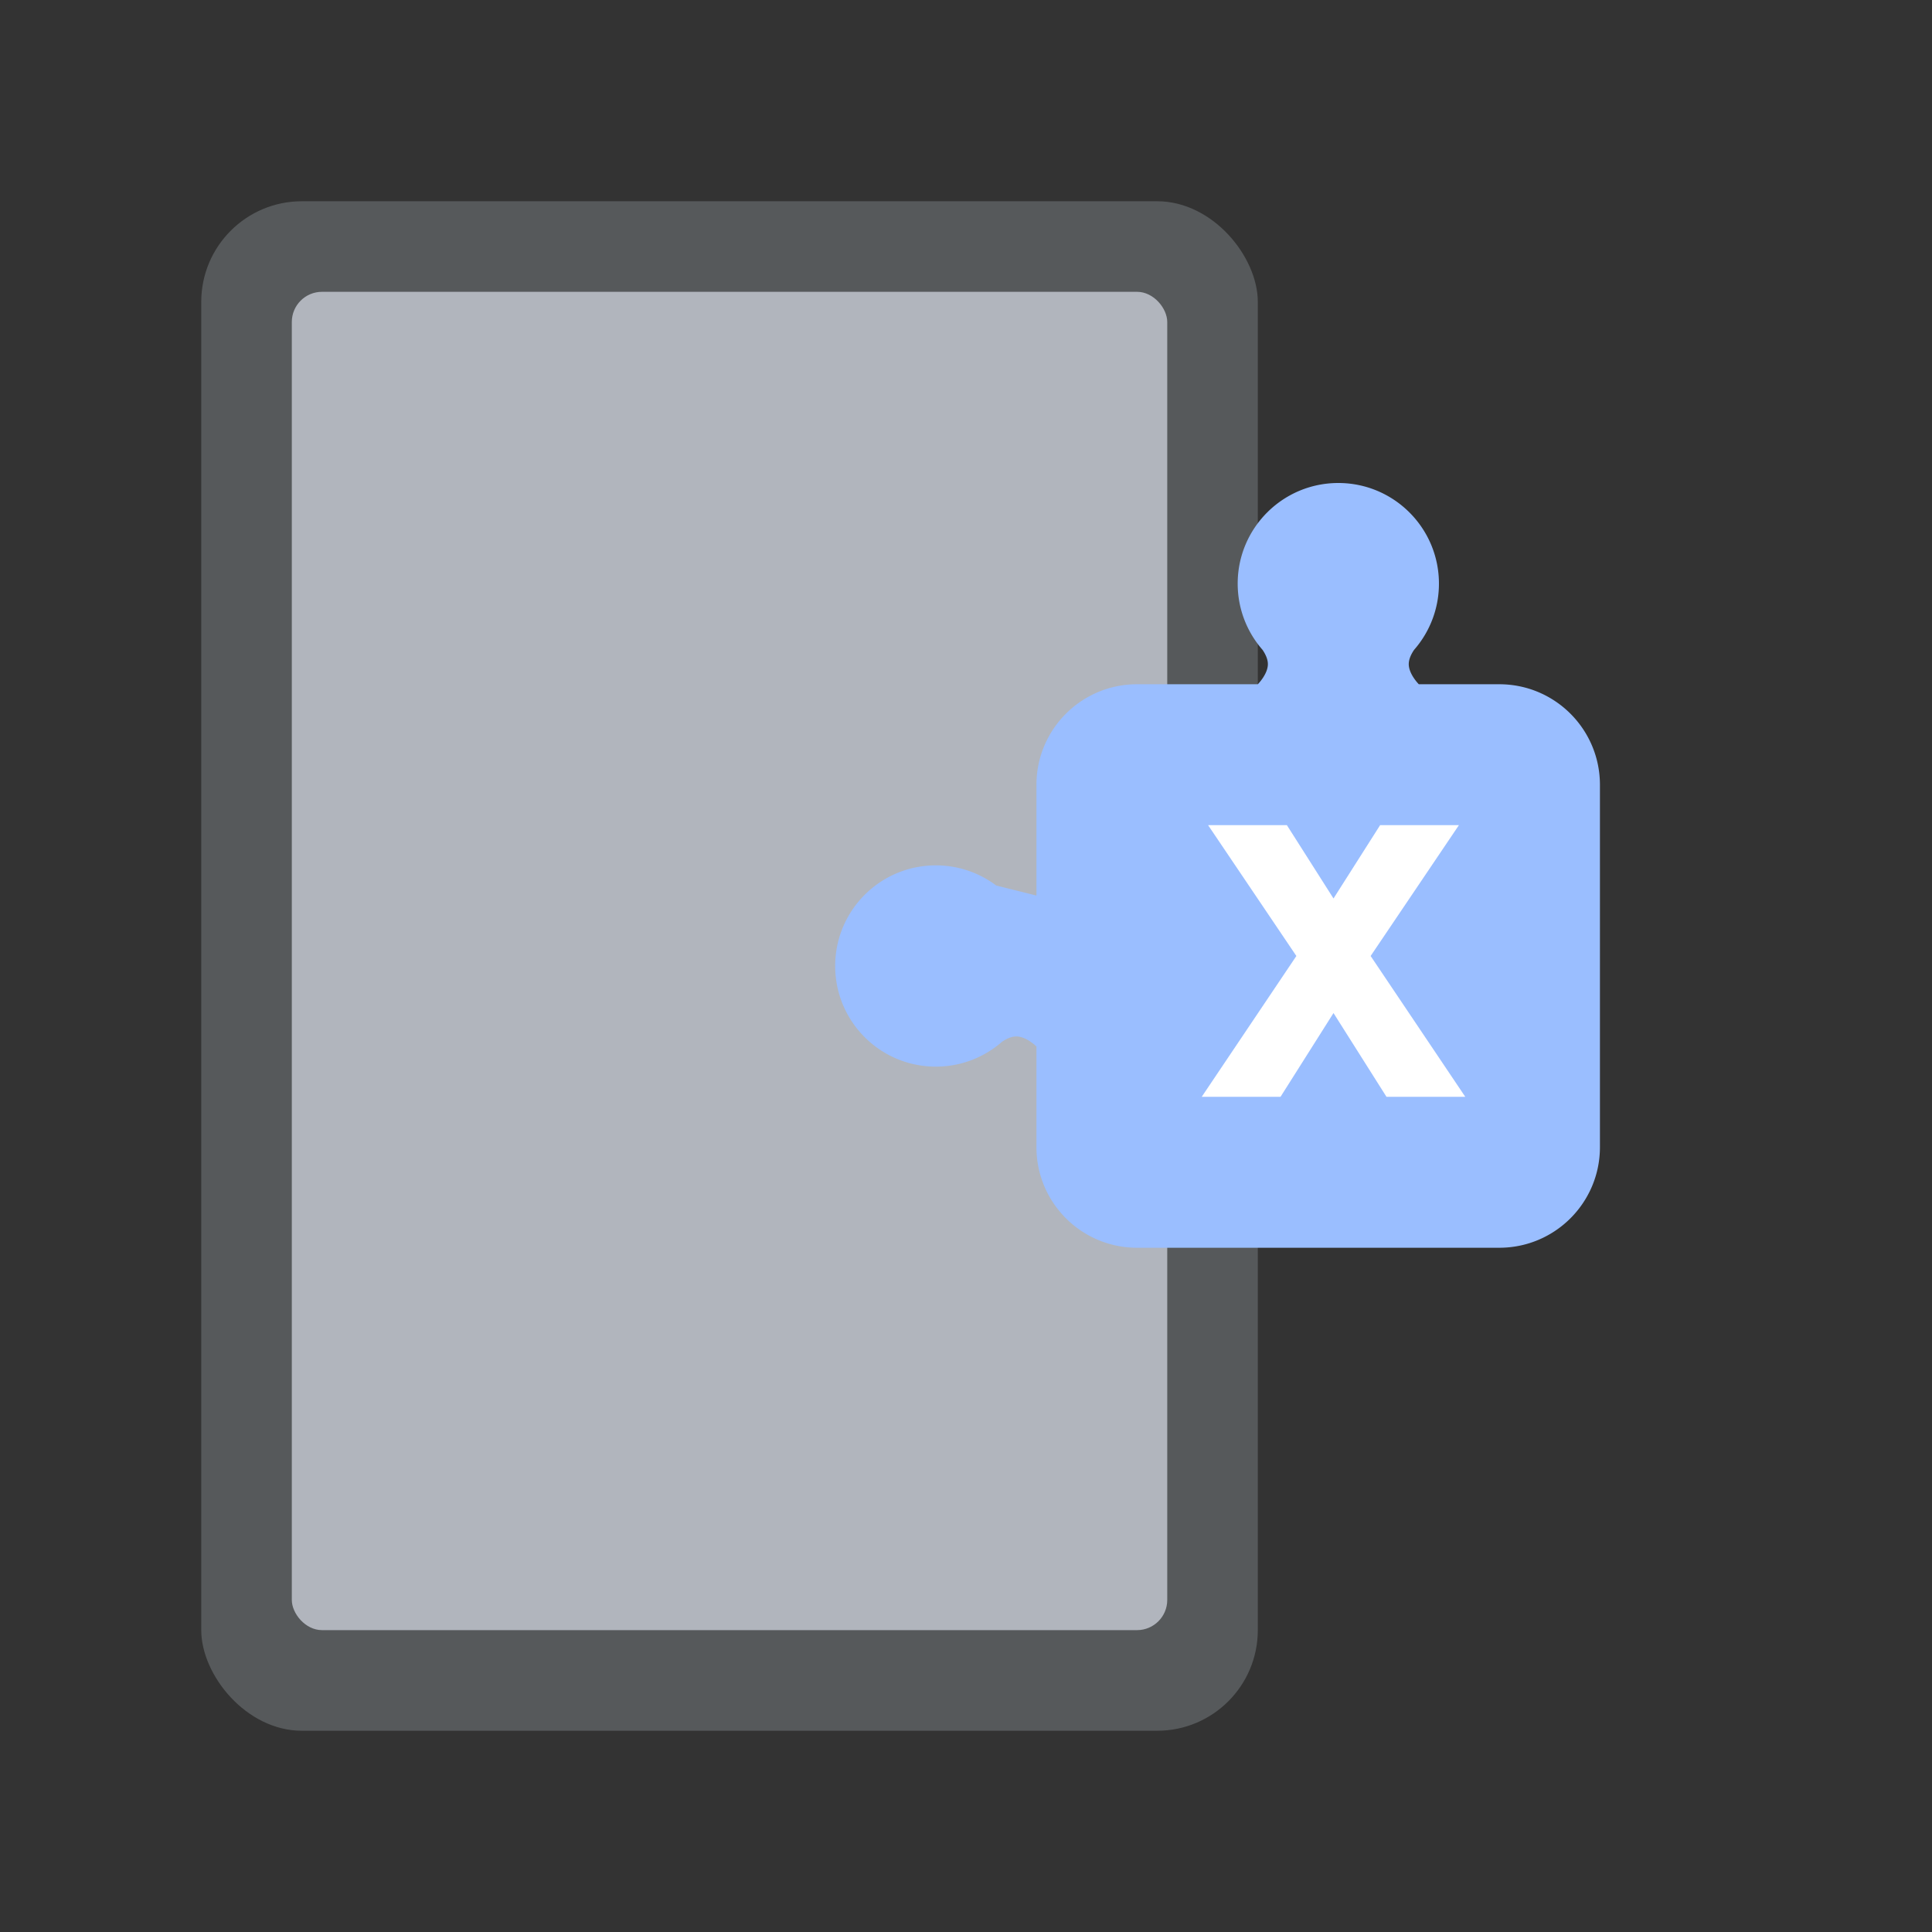 <svg xmlns="http://www.w3.org/2000/svg" width="192" height="192" fill="none"><rect width="100%" height="100%" fill="#333333" stroke="none"/><rect width="105" height="152" x="20" y="20" fill="#56595B" rx="10"/><rect width="87" height="133" x="29" y="29" fill="#B1B5BD" rx="3"/><path fill="#9ABEFF" fill-rule="evenodd" d="M140.531 64.58A9.965 9.965 0 0 0 143 58c0-5.523-4.477-10-10-10s-10 4.477-10 10c0 2.52.932 4.821 2.469 6.58.26.38.531.9.531 1.42 0 1-1 2-1 2h-12c-5.523 0-10 4.477-10 10v11l-3.999-1A9.955 9.955 0 0 0 93 86c-5.523 0-10 4.477-10 10s4.477 10 10 10c2.52 0 4.821-.932 6.58-2.469.38-.26.9-.531 1.42-.531 1 0 2 1 2 1v10c0 5.523 4.477 10 10 10h36c5.523 0 10-4.477 10-10V78c0-5.523-4.477-10-10-10h-8s-1-1-1-2c0-.52.271-1.04.531-1.42Z" clip-rule="evenodd"/><path fill="#fff" fill-rule="evenodd" d="m145.617 109-9.405-13.995L144.987 82h-7.83l-4.635 7.29-4.635-7.29h-7.83l8.775 13.005L119.427 109h7.83l5.265-8.325 5.265 8.325h7.83Z" clip-rule="evenodd"/></svg>
